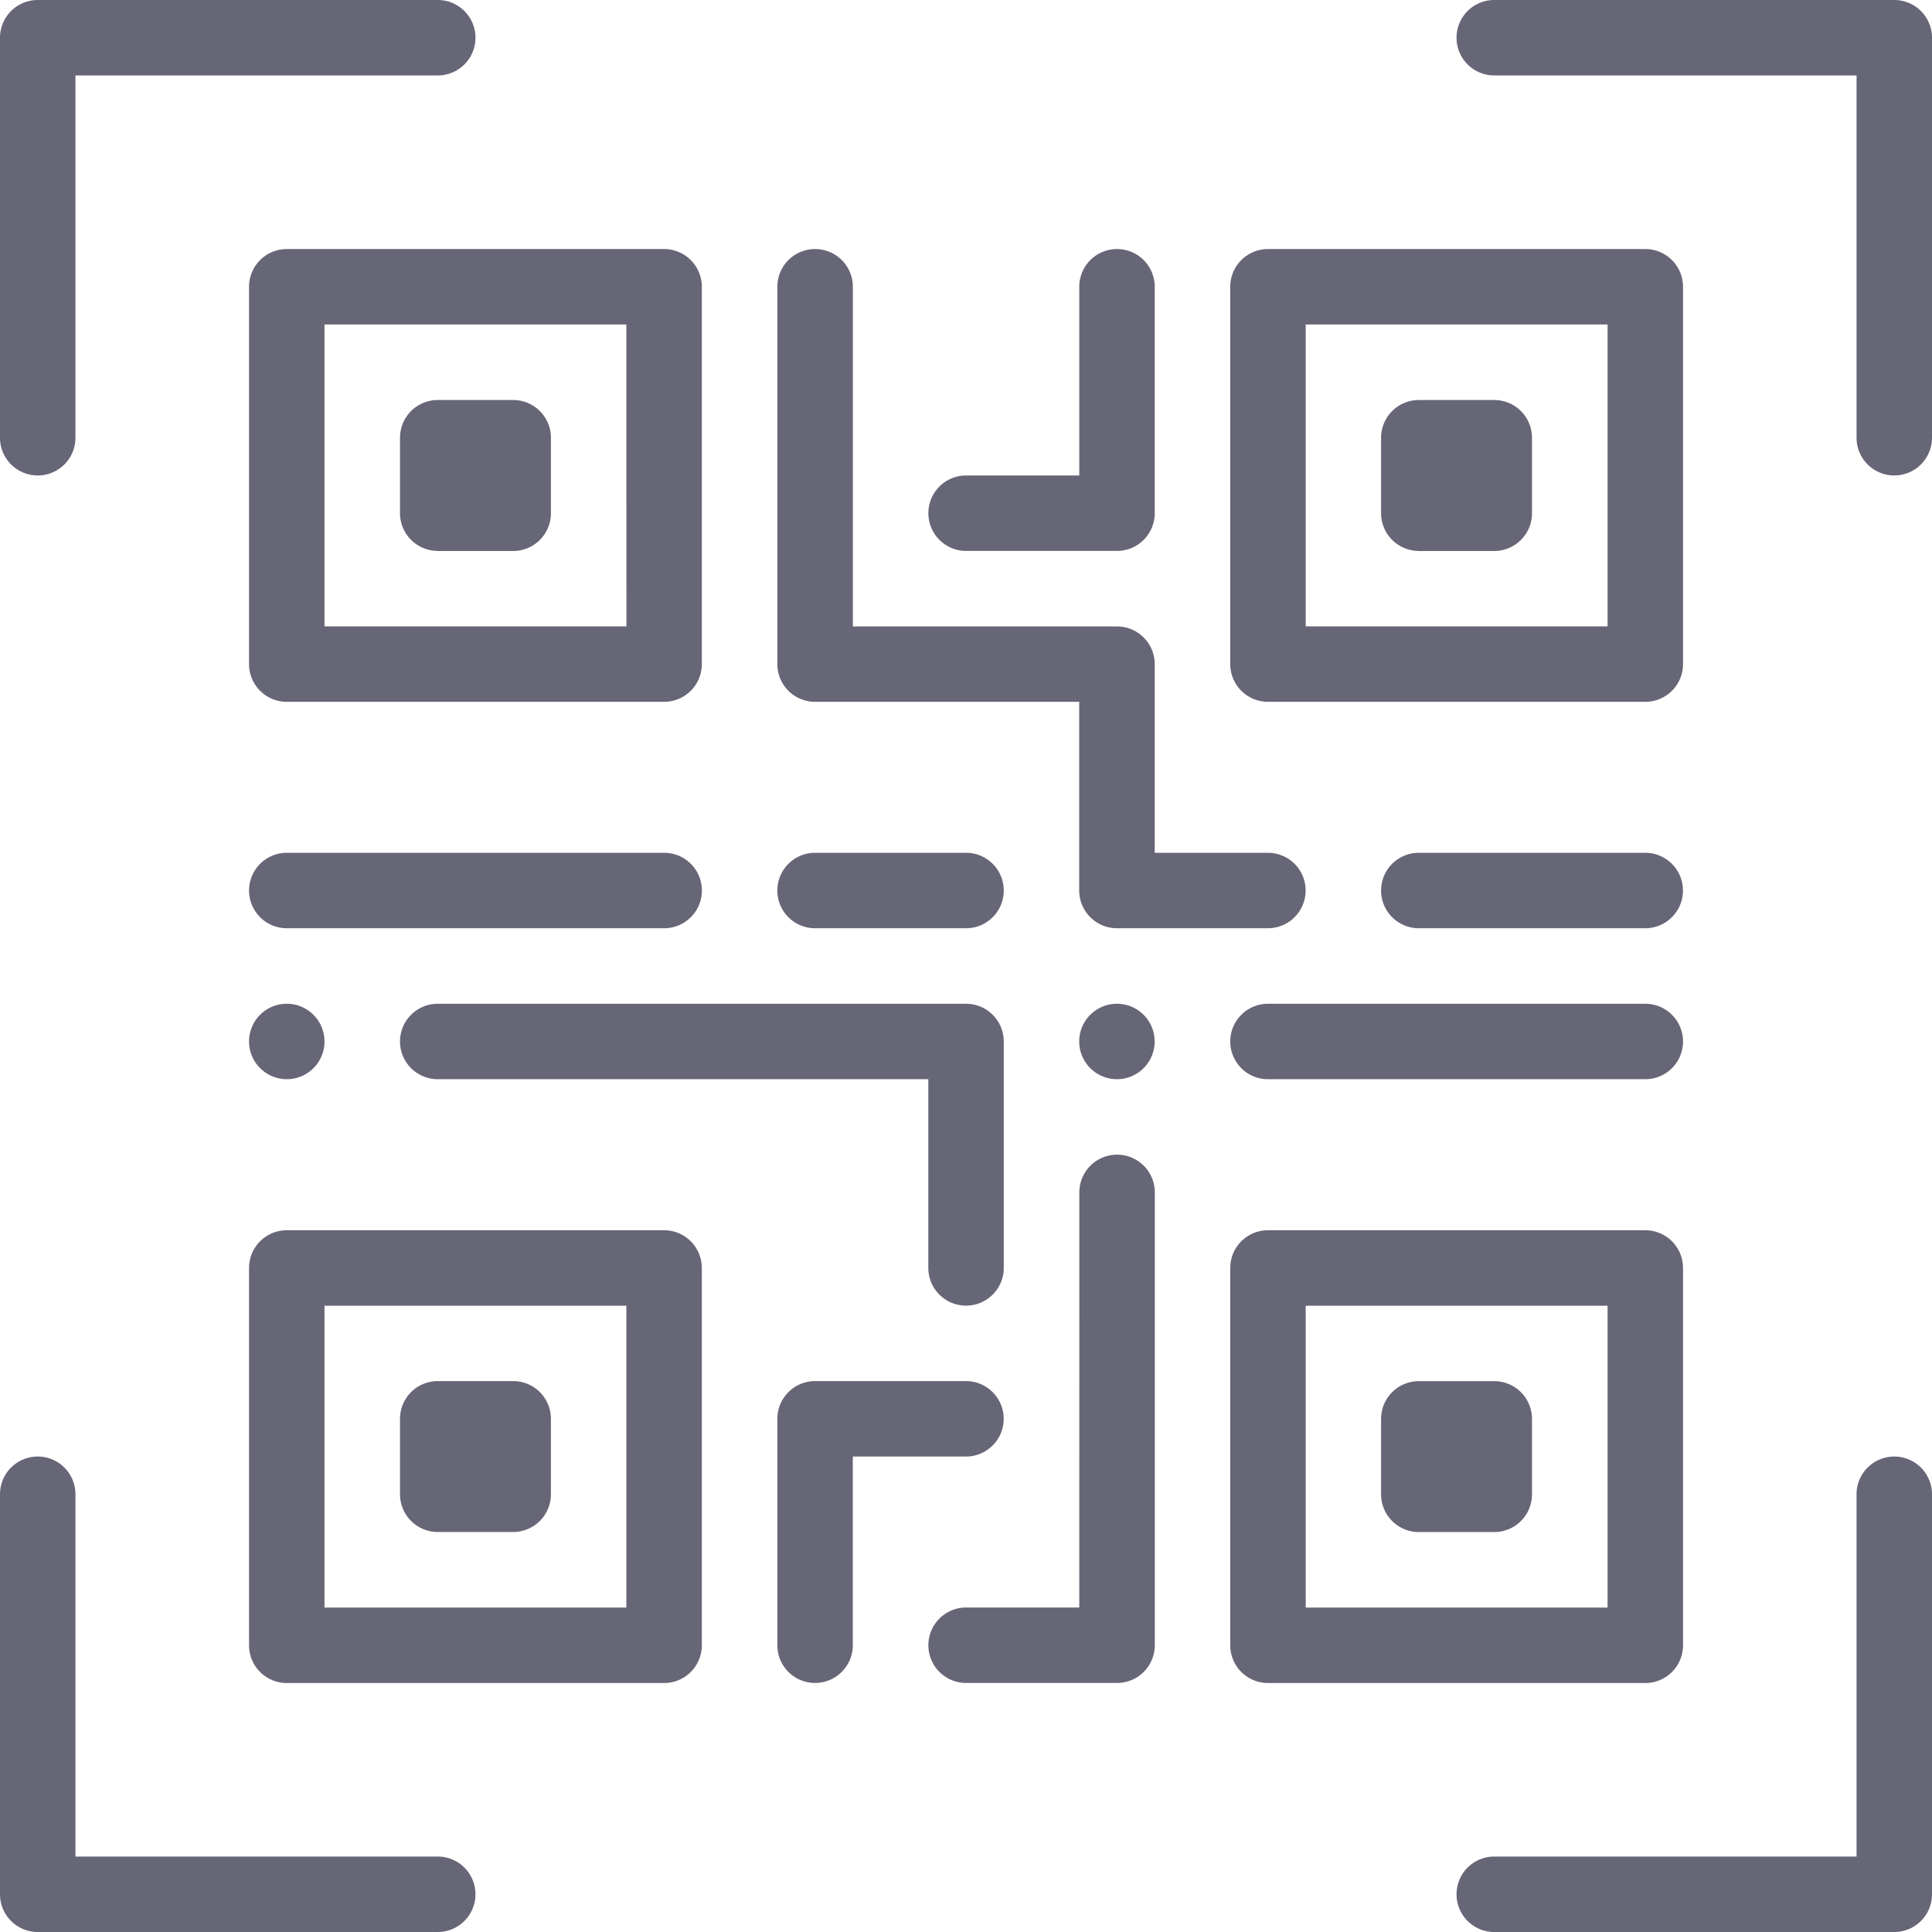 <svg id="Group_18" data-name="Group 18" xmlns="http://www.w3.org/2000/svg" width="28.525" height="28.525" viewBox="0 0 28.525 28.525">
  <path id="Path_18" data-name="Path 18" d="M229.357,213.914a.557.557,0,1,0-.557-.557.558.558,0,0,0,.557.557Zm0,0" transform="translate(-212.866 -197.98)" fill="#667"/>
  <path id="Path_19" data-name="Path 19" d="M53.357,213.914a.557.557,0,1,0-.557-.557.558.558,0,0,0,.557.557Zm0,0" transform="translate(-49.123 -197.98)" fill="#667"/>
  <path id="Path_20" data-name="Path 20" d="M.557,7.02a.557.557,0,0,0,.557-.557V1.114H6.463A.557.557,0,0,0,6.463,0H.557A.557.557,0,0,0,0,.557V6.463a.557.557,0,0,0,.557.557Zm0,0" fill="#667"/>
  <path id="Path_21" data-name="Path 21" d="M7.02,315.263a.557.557,0,0,0-.557-.557H1.114v-5.349a.557.557,0,0,0-1.114,0v5.906a.557.557,0,0,0,.557.557H6.463a.557.557,0,0,0,.557-.557Zm0,0" transform="translate(0 -287.295)" fill="#667"/>
  <path id="Path_22" data-name="Path 22" d="M315.263,308.8a.557.557,0,0,0-.557.557v5.349h-5.349a.557.557,0,0,0,0,1.114h5.906a.557.557,0,0,0,.557-.557v-5.906a.557.557,0,0,0-.557-.557Zm0,0" transform="translate(-287.295 -287.295)" fill="#667"/>
  <path id="Path_23" data-name="Path 23" d="M315.263,0h-5.906a.557.557,0,0,0,0,1.114h5.349V6.463a.557.557,0,0,0,1.114,0V.557A.557.557,0,0,0,315.263,0Zm0,0" transform="translate(-287.295)" fill="#667"/>
  <path id="Path_24" data-name="Path 24" d="M52.8,266.929a.557.557,0,0,0,.557.557h5.571a.557.557,0,0,0,.557-.557v-5.571a.557.557,0,0,0-.557-.557H53.357a.557.557,0,0,0-.557.557v5.571Zm1.114-5.014h4.457v4.457H53.914Zm0,0" transform="translate(-49.123 -242.637)" fill="#667"/>
  <path id="Path_25" data-name="Path 25" d="M58.929,52.8H53.357a.557.557,0,0,0-.557.557v5.571a.557.557,0,0,0,.557.557h5.571a.557.557,0,0,0,.557-.557V53.357a.557.557,0,0,0-.557-.557Zm-.557,5.571H53.914V53.914h4.457Zm0,0" transform="translate(-49.123 -49.123)" fill="#667"/>
  <path id="Path_26" data-name="Path 26" d="M267.486,53.357a.557.557,0,0,0-.557-.557h-5.571a.557.557,0,0,0-.557.557v5.571a.557.557,0,0,0,.557.557h5.571a.557.557,0,0,0,.557-.557Zm-1.114,5.014h-4.457V53.914h4.457Zm0,0" transform="translate(-242.637 -49.123)" fill="#667"/>
  <path id="Path_27" data-name="Path 27" d="M267.486,266.929v-5.571a.557.557,0,0,0-.557-.557h-5.571a.557.557,0,0,0-.557.557v5.571a.557.557,0,0,0,.557.557h5.571a.557.557,0,0,0,.557-.557Zm-1.114-.557h-4.457v-4.457h4.457Zm0,0" transform="translate(-242.637 -242.637)" fill="#667"/>
  <path id="Path_28" data-name="Path 28" d="M86.471,292.8H85.357a.557.557,0,0,0-.557.557v1.114a.557.557,0,0,0,.557.557h1.114a.557.557,0,0,0,.557-.557v-1.114a.557.557,0,0,0-.557-.557Zm0,0" transform="translate(-78.894 -272.409)" fill="#667"/>
  <path id="Path_29" data-name="Path 29" d="M85.357,87.029h1.114a.557.557,0,0,0,.557-.557V85.357a.557.557,0,0,0-.557-.557H85.357a.557.557,0,0,0-.557.557v1.114a.557.557,0,0,0,.557.557Zm0,0" transform="translate(-78.894 -78.894)" fill="#667"/>
  <path id="Path_30" data-name="Path 30" d="M293.357,87.029h1.114a.557.557,0,0,0,.557-.557V85.357a.557.557,0,0,0-.557-.557h-1.114a.557.557,0,0,0-.557.557v1.114a.557.557,0,0,0,.557.557Zm0,0" transform="translate(-272.409 -78.894)" fill="#667"/>
  <path id="Path_31" data-name="Path 31" d="M293.357,295.029h1.114a.557.557,0,0,0,.557-.557v-1.114a.557.557,0,0,0-.557-.557h-1.114a.557.557,0,0,0-.557.557v1.114a.557.557,0,0,0,.557.557Zm0,0" transform="translate(-272.409 -272.409)" fill="#667"/>
  <path id="Path_32" data-name="Path 32" d="M84.8,213.357a.557.557,0,0,0,.557.557H92.6V216.7a.557.557,0,0,0,1.114,0v-3.343a.557.557,0,0,0-.557-.557h-7.8a.557.557,0,0,0-.557.557Zm0,0" transform="translate(-78.894 -197.98)" fill="#667"/>
  <path id="Path_33" data-name="Path 33" d="M58.929,181.914a.557.557,0,0,0,0-1.114H53.357a.557.557,0,0,0,0,1.114Zm0,0" transform="translate(-49.123 -168.209)" fill="#667"/>
  <path id="Path_34" data-name="Path 34" d="M165.357,181.914h2.229a.557.557,0,1,0,0-1.114h-2.229a.557.557,0,0,0,0,1.114Zm0,0" transform="translate(-153.323 -168.209)" fill="#667"/>
  <path id="Path_35" data-name="Path 35" d="M165.357,52.8a.557.557,0,0,0-.557.557v5.571a.557.557,0,0,0,.557.557h3.9v2.786a.557.557,0,0,0,.557.557h2.229a.557.557,0,1,0,0-1.114h-1.671V58.929a.557.557,0,0,0-.557-.557h-3.9V53.357a.557.557,0,0,0-.557-.557Zm0,0" transform="translate(-153.323 -49.123)" fill="#667"/>
  <path id="Path_36" data-name="Path 36" d="M296.7,180.8h-3.343a.557.557,0,0,0,0,1.114H296.7a.557.557,0,1,0,0-1.114Zm0,0" transform="translate(-272.409 -168.209)" fill="#667"/>
  <path id="Path_37" data-name="Path 37" d="M266.929,212.8h-5.571a.557.557,0,0,0,0,1.114h5.571a.557.557,0,0,0,0-1.114Zm0,0" transform="translate(-242.637 -197.98)" fill="#667"/>
  <path id="Path_38" data-name="Path 38" d="M167.586,292.8h-2.229a.557.557,0,0,0-.557.557V296.7a.557.557,0,1,0,1.114,0v-2.786h1.671a.557.557,0,1,0,0-1.114Zm0,0" transform="translate(-153.323 -272.409)" fill="#667"/>
  <path id="Path_39" data-name="Path 39" d="M199.029,251.486h-1.671a.557.557,0,1,0,0,1.114h2.229a.557.557,0,0,0,.557-.557v-6.686a.557.557,0,0,0-1.114,0Zm0,0" transform="translate(-183.094 -227.752)" fill="#667"/>
  <path id="Path_40" data-name="Path 40" d="M199.586,57.257a.557.557,0,0,0,.557-.557V53.357a.557.557,0,0,0-1.114,0v2.786h-1.671a.557.557,0,1,0,0,1.114Zm0,0" transform="translate(-183.094 -49.123)" fill="#667"/>
</svg>
